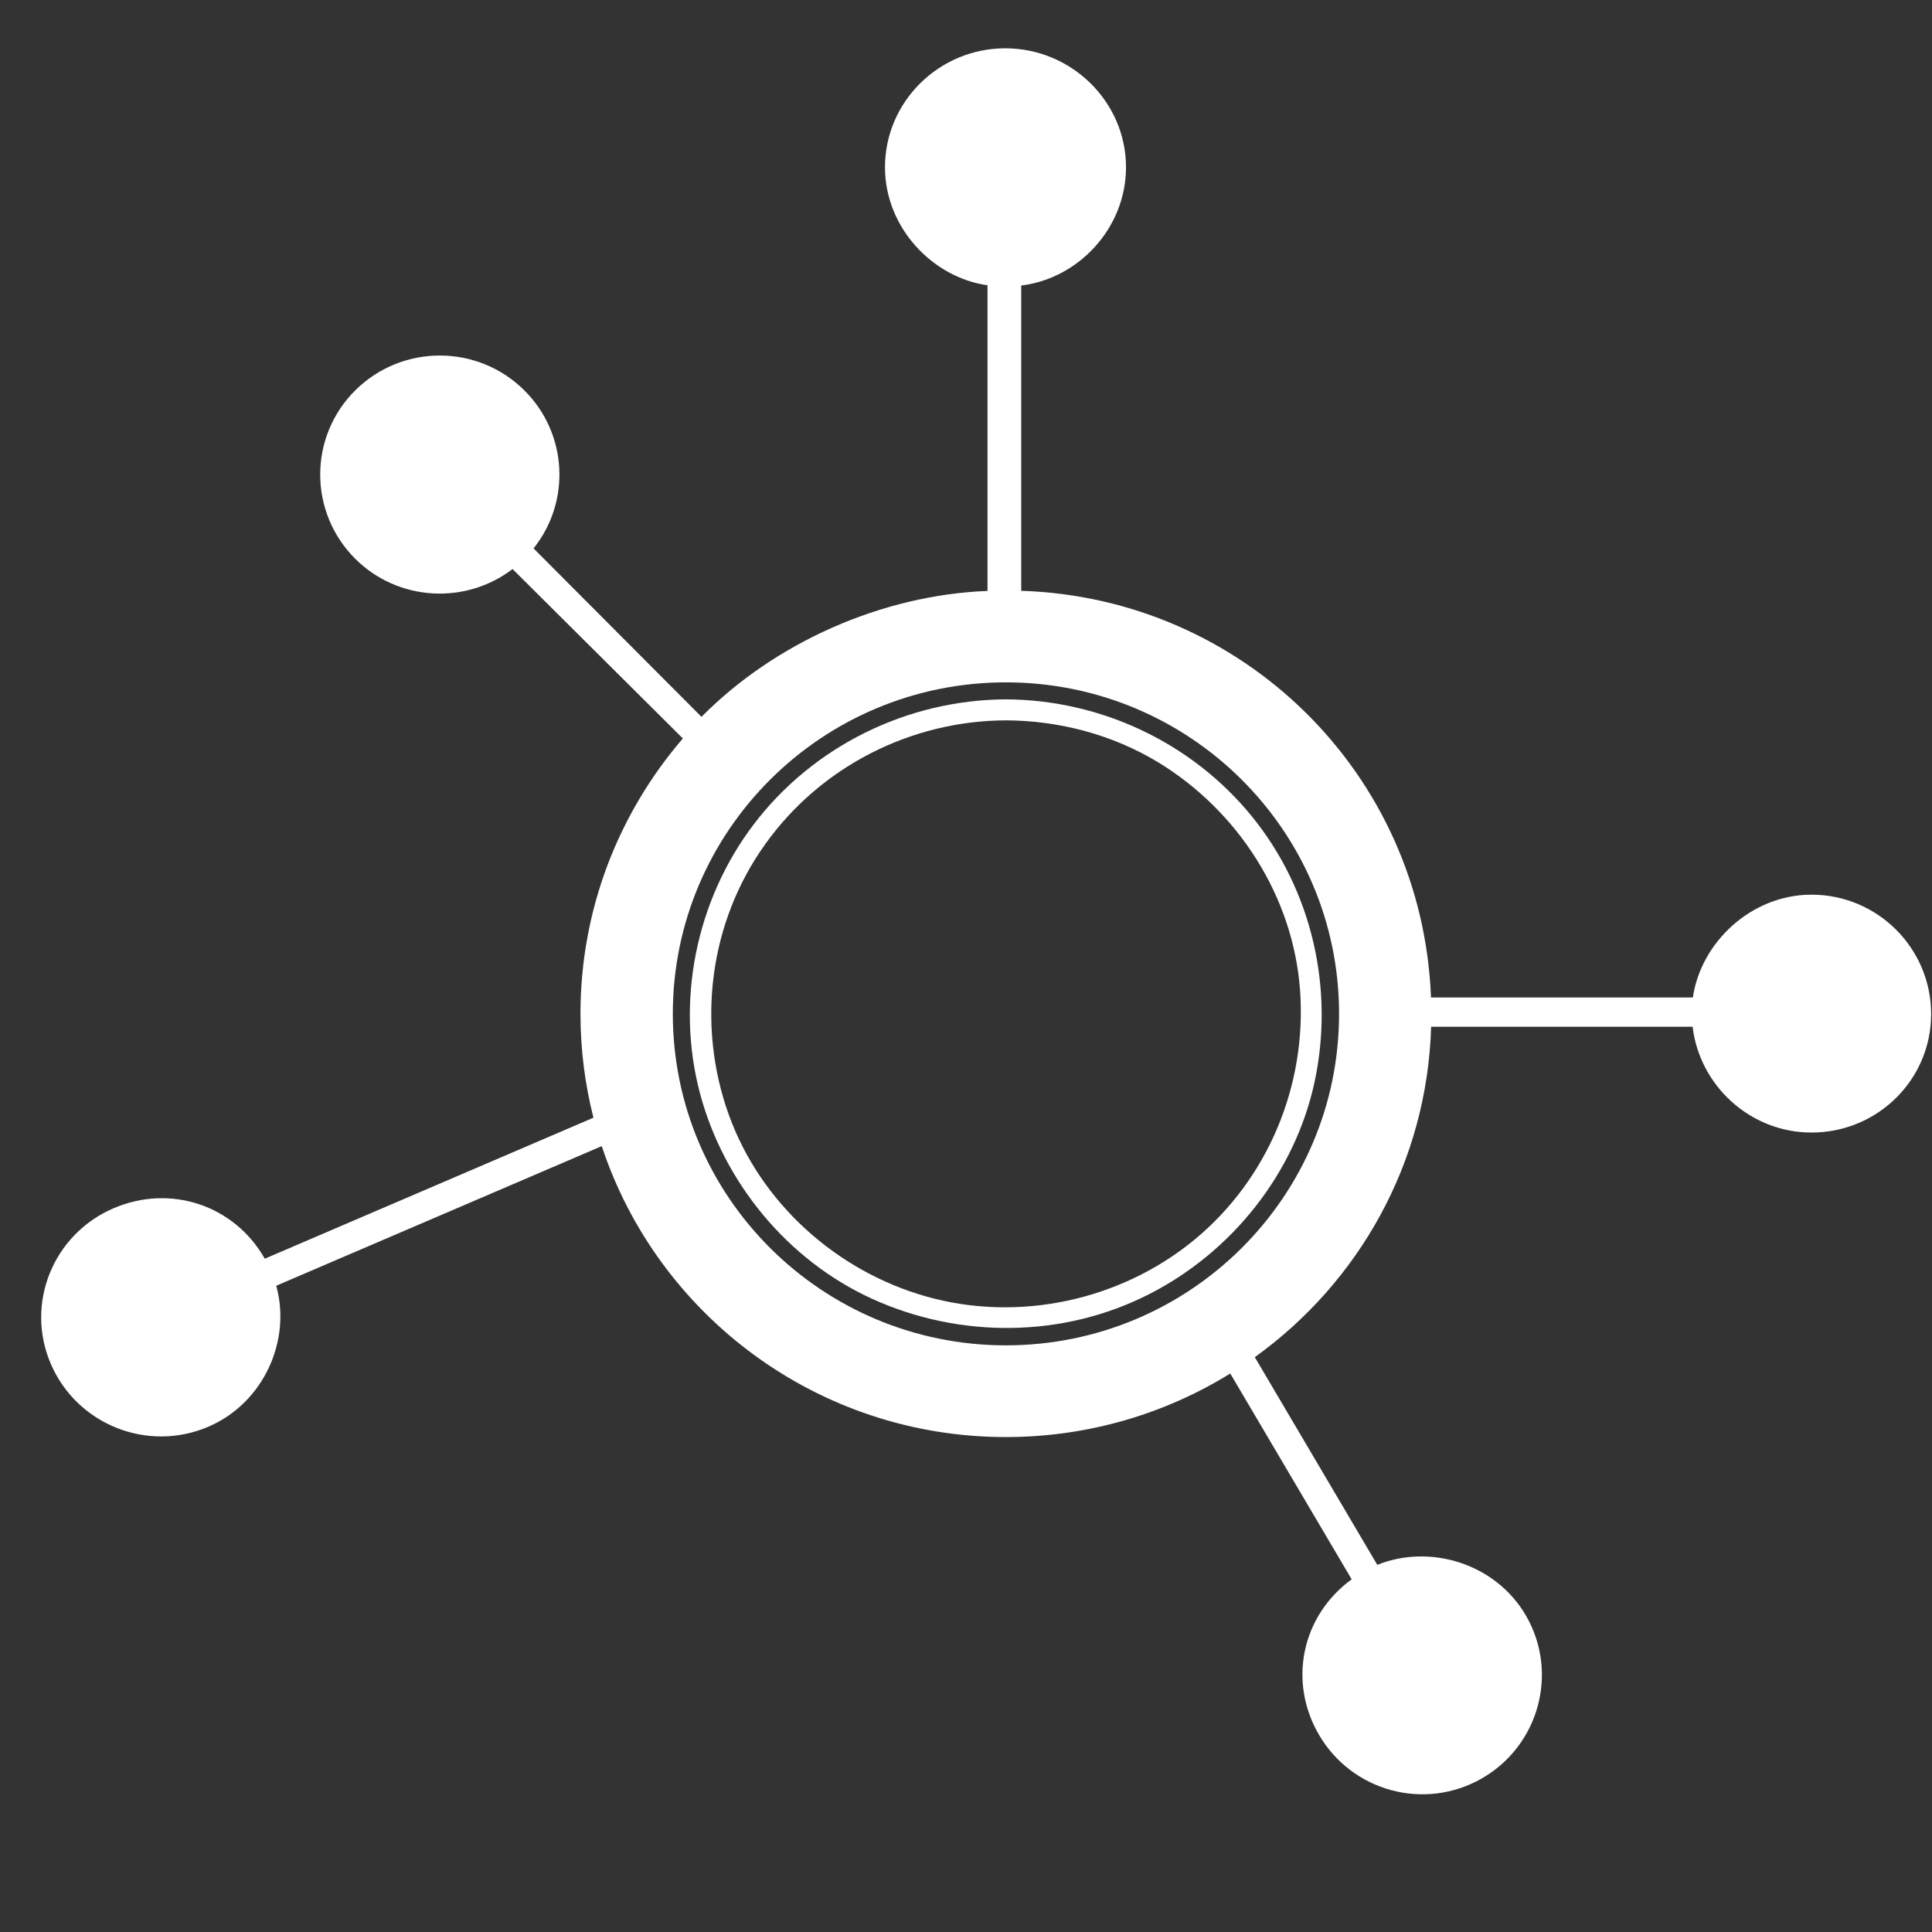 <svg xmlns="http://www.w3.org/2000/svg" xmlns:xlink="http://www.w3.org/1999/xlink" width="80" zoomAndPan="magnify" viewBox="0 0 60 60" height="80" preserveAspectRatio="xMidYMid meet" version="1.0"><rect x="0" y="0" width="60" height="60" fill="#333333" stroke="none"/><defs><clipPath id="54730df7de"><path d="M 1 1.5 L 59.996 1.5 L 59.996 56 L 1 56 Z M 1 1.5 " clip-rule="nonzero"/></clipPath></defs><g clip-path="url(#54730df7de)"><path fill="#ffffff" d="M 31.238 41.781 C 36.953 41.781 41.586 37.172 41.586 31.484 C 41.586 25.801 36.953 21.191 31.238 21.191 C 25.527 21.191 20.895 25.801 20.895 31.484 C 20.895 37.172 25.527 41.781 31.238 41.781 Z M 3.527 37.523 C 5.277 36.773 7.266 37.41 8.223 39.09 L 18.43 34.711 C 18.168 33.68 18.027 32.598 18.027 31.484 C 18.027 28.219 19.227 25.234 21.207 22.934 L 15.918 17.672 C 14.461 18.785 12.363 18.68 11.031 17.352 C 9.582 15.906 9.582 13.566 11.031 12.125 C 12.484 10.68 14.836 10.68 16.285 12.125 C 17.633 13.465 17.73 15.582 16.57 17.031 L 21.785 22.262 C 24.074 19.949 27.398 18.477 30.668 18.352 L 30.668 8.859 C 28.969 8.621 27.484 7.074 27.484 5.195 C 27.484 3.156 29.168 1.5 31.219 1.5 C 33.27 1.5 34.969 3.156 34.969 5.195 C 34.969 7.094 33.48 8.656 31.715 8.867 L 31.715 18.348 C 38.582 18.566 44.172 24.016 44.441 30.977 L 52.574 30.977 C 52.816 29.285 54.371 27.785 56.258 27.785 C 58.309 27.785 59.973 29.449 59.973 31.492 C 59.973 33.531 58.309 35.172 56.258 35.172 C 54.352 35.172 52.781 33.711 52.566 31.887 L 44.445 31.887 C 44.32 36.117 42.191 39.832 38.969 42.148 L 42.773 48.598 C 44.406 47.938 46.449 48.551 47.391 50.176 C 48.414 51.945 47.797 54.211 46.02 55.23 C 44.242 56.25 41.984 55.637 40.957 53.867 C 40.004 52.227 40.414 50.188 41.977 49.047 L 38.207 42.656 C 36.184 43.906 33.797 44.629 31.238 44.629 C 25.387 44.629 20.422 40.84 18.688 35.594 L 8.578 39.93 C 9.051 41.617 8.199 43.566 6.469 44.309 C 4.582 45.117 2.395 44.242 1.582 42.367 C 0.77 40.492 1.645 38.332 3.527 37.523 " fill-opacity="1" fill-rule="nonzero"/></g><path fill="#ffffff" d="M 22.637 34.629 C 23.621 37.355 25.965 39.465 28.746 40.258 C 31.617 41.078 34.789 40.395 37.086 38.508 C 39.383 36.617 40.586 33.703 40.375 30.758 C 40.164 27.844 38.453 25.184 35.965 23.672 C 34.543 22.812 32.898 22.379 31.238 22.371 C 28.281 22.383 25.48 23.812 23.766 26.215 C 22.02 28.648 21.625 31.828 22.637 34.629 Z M 31.238 21.719 C 34.188 21.734 37.008 23.062 38.867 25.34 C 40.754 27.652 41.449 30.727 40.82 33.625 C 40.203 36.445 38.258 38.883 35.688 40.191 C 33.02 41.555 29.82 41.574 27.102 40.344 C 24.469 39.148 22.488 36.742 21.742 33.969 C 20.977 31.105 21.613 27.969 23.402 25.609 C 25.25 23.172 28.176 21.734 31.238 21.719 " fill-opacity="1" fill-rule="nonzero"/></svg>